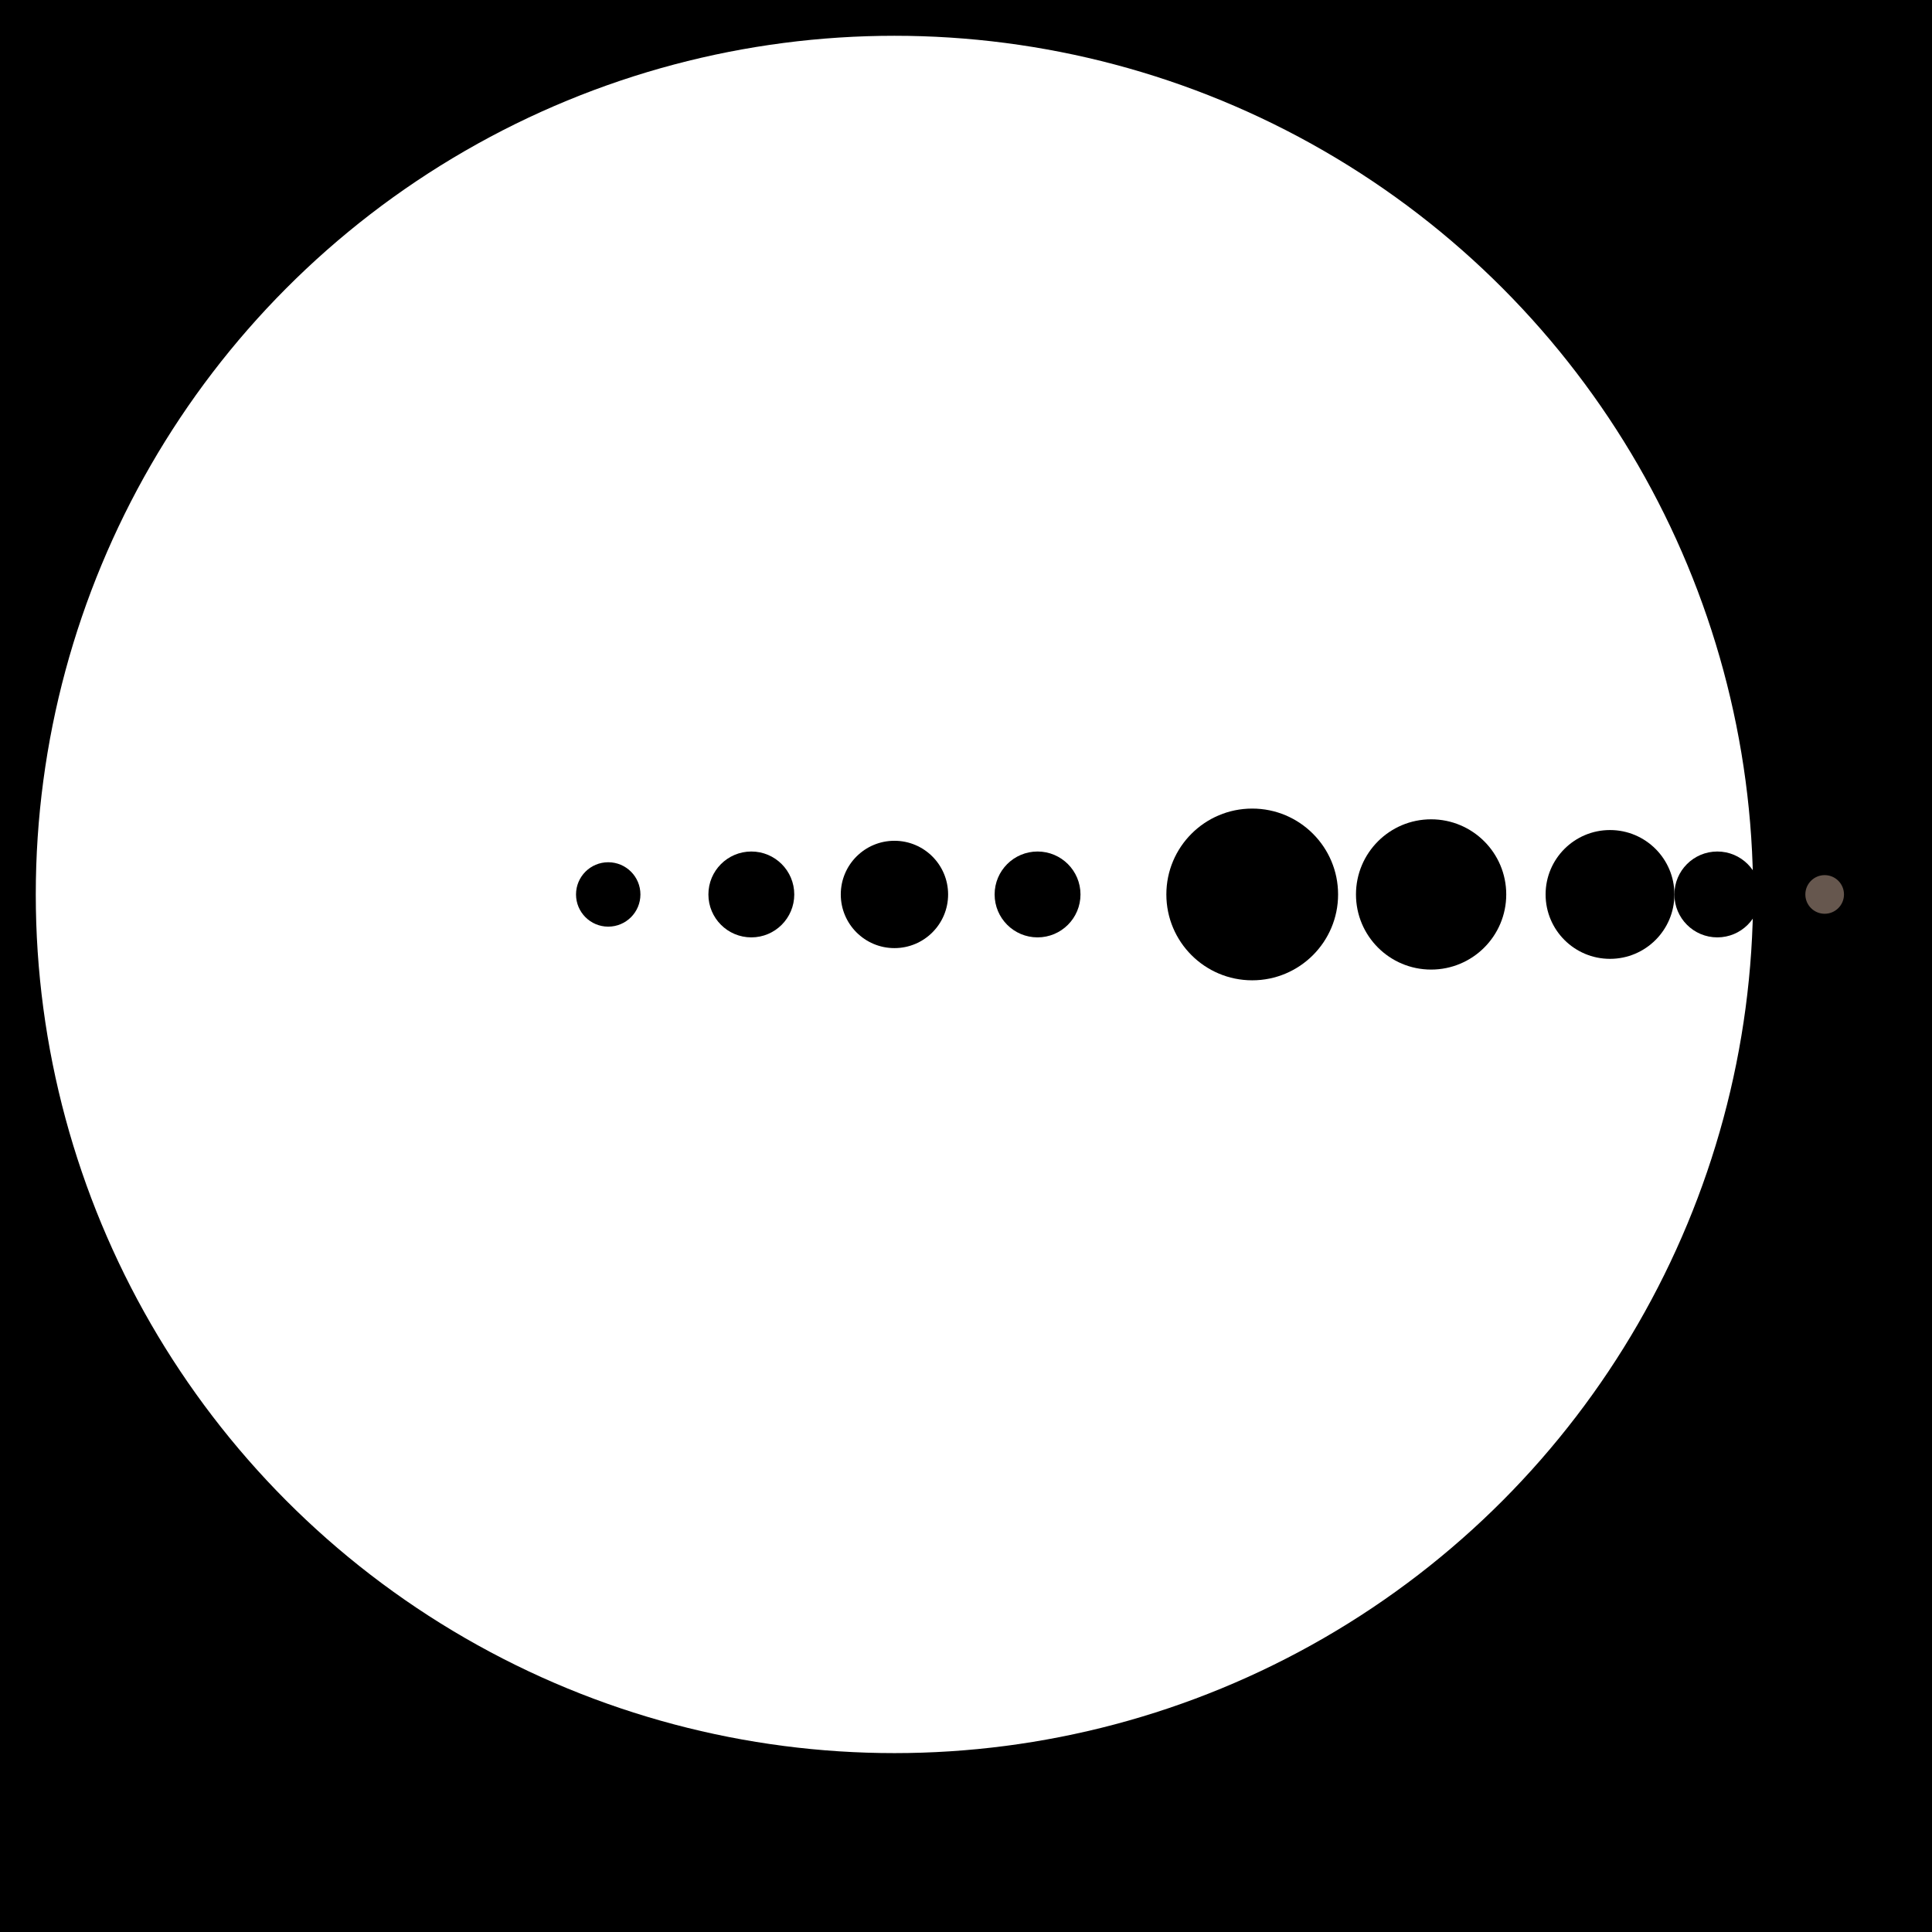     <svg xmlns="http://www.w3.org/2000/svg" width="369" height="369" viewBox="0 0 540 540" class="solar-logo">
      <rect width="100%" height="100%" fill="black" />

      <!-- Sun -->
      <circle cx="250" cy="250" r="240" fill="white" class="solar-object">
        <title>Sun</title>
      </circle>

      <!-- Planets -->
      <!-- Mercury (gray) -->
      <circle cx="170" cy="250" r="9" fill="black" class="solar-object">
        <title>Mercury</title>
      </circle>

      <!-- Venus (yellowish) -->
      <circle cx="210" cy="250" r="12" fill="black" class="solar-object">
        <title>Venus</title>
      </circle>

      <!-- Earth (blue and green) -->
      <circle cx="250" cy="250" r="15" fill="black" class="solar-object">
        <title>Earth</title>
      </circle>

      <!-- Mars (red) -->
      <circle cx="290" cy="250" r="12" fill="black" class="solar-object">
        <title>Mars</title>
      </circle>

      <!-- Jupiter (brown with stripes) -->
      <circle cx="350" cy="250" r="24" fill="black" class="solar-object">
        <title>Jupiter</title>
      </circle>

      <!-- Saturn (yellow with rings) -->
      <circle cx="400" cy="250" r="21" fill="black" class="solar-object">
        <title>Saturn</title>
      </circle>

      <!-- Uranus (light blue) -->
      <circle cx="450" cy="250" r="18" fill="black" class="solar-object">
        <title>Uranus</title>
      </circle>

      <!-- Neptune (dark blue) -->
      <circle cx="480" cy="250" r="12" fill="black" class="solar-object">
        <title>Neptune</title>
      </circle>

      <!-- Pluto (light gray) -->
      <circle cx="510" cy="250" r="5.4" fill="#66574e" class="solar-object">
        <title>Pluto</title>
      </circle>
    </svg>

